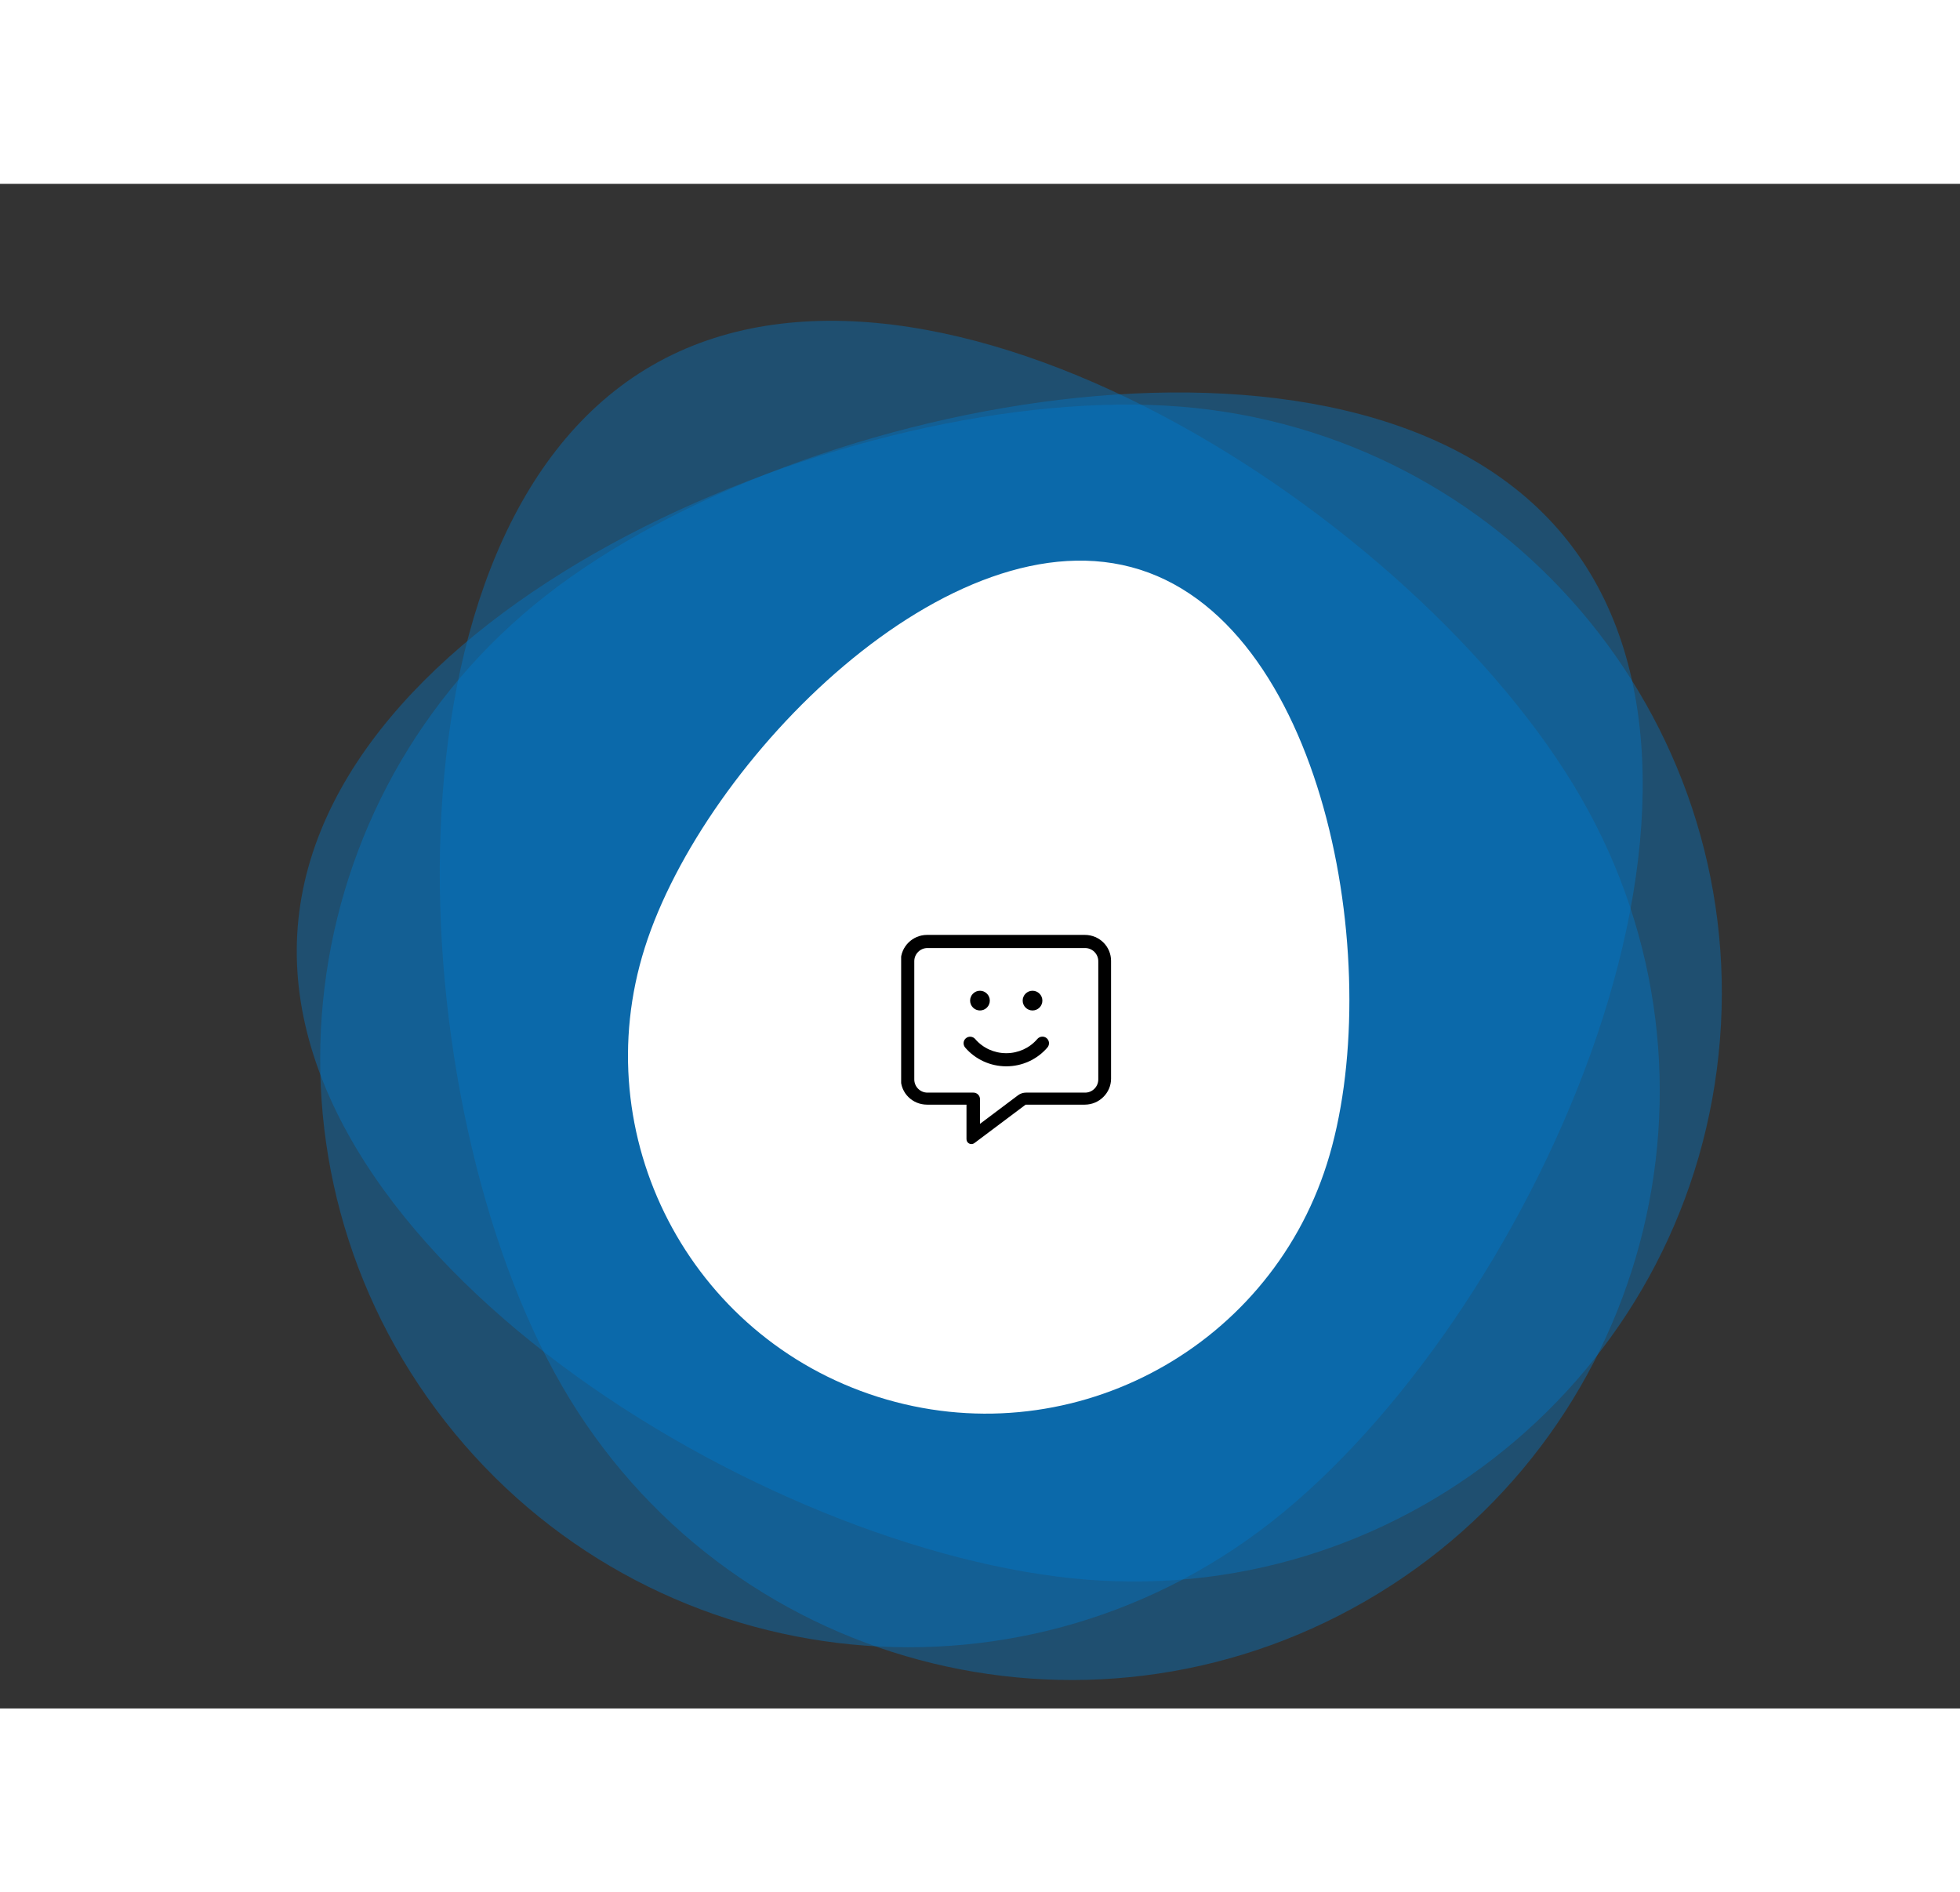 <svg width="231" height="223" viewBox="-11 15 261 203" fill="none" xmlns="http://www.w3.org/2000/svg">
<rect x="-11" y="15" width="261" height="203" fill="#333333" stroke="none"/>
<path d="M197.889 62.687C224.559 96.756 192.336 166.524 158.267 193.193C124.198 219.863 74.959 213.864 48.29 179.795C21.62 145.726 27.618 96.488 61.688 69.818C95.757 43.149 171.22 28.618 197.889 62.687Z" fill="#007acc" fill-opacity="0.4">
	<animateTransform attributeName="transform" type="rotate" values="0 115 120;360 115 120" dur="30s" repeatCount="indefinite" />
</path>
<path d="M75.845 39.17C113.315 17.537 177.879 59.218 199.512 96.687C221.145 134.157 208.307 182.069 170.838 203.702C133.368 225.335 85.456 212.497 63.822 175.028C42.189 137.558 38.375 60.803 75.845 39.17Z" fill="#007acc" fill-opacity="0.4">
	<animateTransform attributeName="transform" type="rotate" values="0 130 130;360 130 130" dur="50s" repeatCount="indefinite" />
</path>
<path d="M28.646 113.924C32.068 70.793 103.006 41.236 146.137 44.658C189.268 48.08 221.458 85.818 218.036 128.949C214.614 172.08 176.876 204.27 133.745 200.848C90.615 197.427 25.224 157.054 28.646 113.924Z" fill="#007acc" fill-opacity="0.4">
	<animateTransform attributeName="transform" type="rotate" values="0 120 115;360 120 115" dur="40s" repeatCount="indefinite" />
</path>
<path d="M140.8 66.368C165.882 74.32 173.648 120.406 165.696 145.488C157.744 170.57 130.964 184.457 105.882 176.505C80.8 168.552 66.913 141.773 74.866 116.691C82.818 91.609 115.718 58.416 140.8 66.368Z" fill="white"/>
<g clip-path="url(#clip0_4199_95)">
<path d="M133.451 115H112.451C110.523 115 108.951 116.572 108.951 118.451V134.152C108.951 136.079 110.523 137.602 112.451 137.602H117.701V142.196C117.701 142.734 118.304 143.046 118.746 142.726L125.577 137.602H133.452C135.38 137.602 136.952 136.03 136.952 134.152V118.451C136.951 116.572 135.425 115 133.451 115ZM135.25 134.25C135.25 135.212 134.462 136 133.5 136H125.619C125.241 136 124.872 136.123 124.569 136.35L119.5 140.156V136.875C119.5 136.391 119.108 136 118.625 136H112.5C111.537 136 110.75 135.212 110.75 134.25V118.5C110.75 117.537 111.537 116.75 112.5 116.75H133.5C134.462 116.75 135.25 117.537 135.25 118.5V134.25ZM126.494 125.062C127.219 125.062 127.807 124.474 127.807 123.75C127.807 123.025 127.219 122.437 126.494 122.437C125.77 122.437 125.182 123.025 125.182 123.75C125.182 124.474 125.773 125.062 126.494 125.062ZM127.14 128.852C126.112 130.061 124.602 130.75 122.994 130.75C121.387 130.75 119.877 130.061 118.855 128.858C118.537 128.497 117.985 128.453 117.624 128.759C117.248 129.074 117.214 129.62 117.522 129.996C118.882 131.582 120.882 132.498 123.001 132.498C125.121 132.498 127.113 131.582 128.481 129.989C128.795 129.62 128.748 129.066 128.378 128.752C128.015 128.442 127.462 128.486 127.14 128.852ZM119.494 125.062C120.219 125.062 120.807 124.474 120.807 123.75C120.807 123.025 120.219 122.437 119.494 122.437C118.77 122.437 118.182 123.025 118.182 123.75C118.182 124.474 118.773 125.062 119.494 125.062Z" fill="black"/>
</g>
<defs>
<clipPath id="clip0_4199_95">
<rect width="28" height="28" fill="white" transform="translate(109 115)"/>
</clipPath>
</defs>
</svg>

